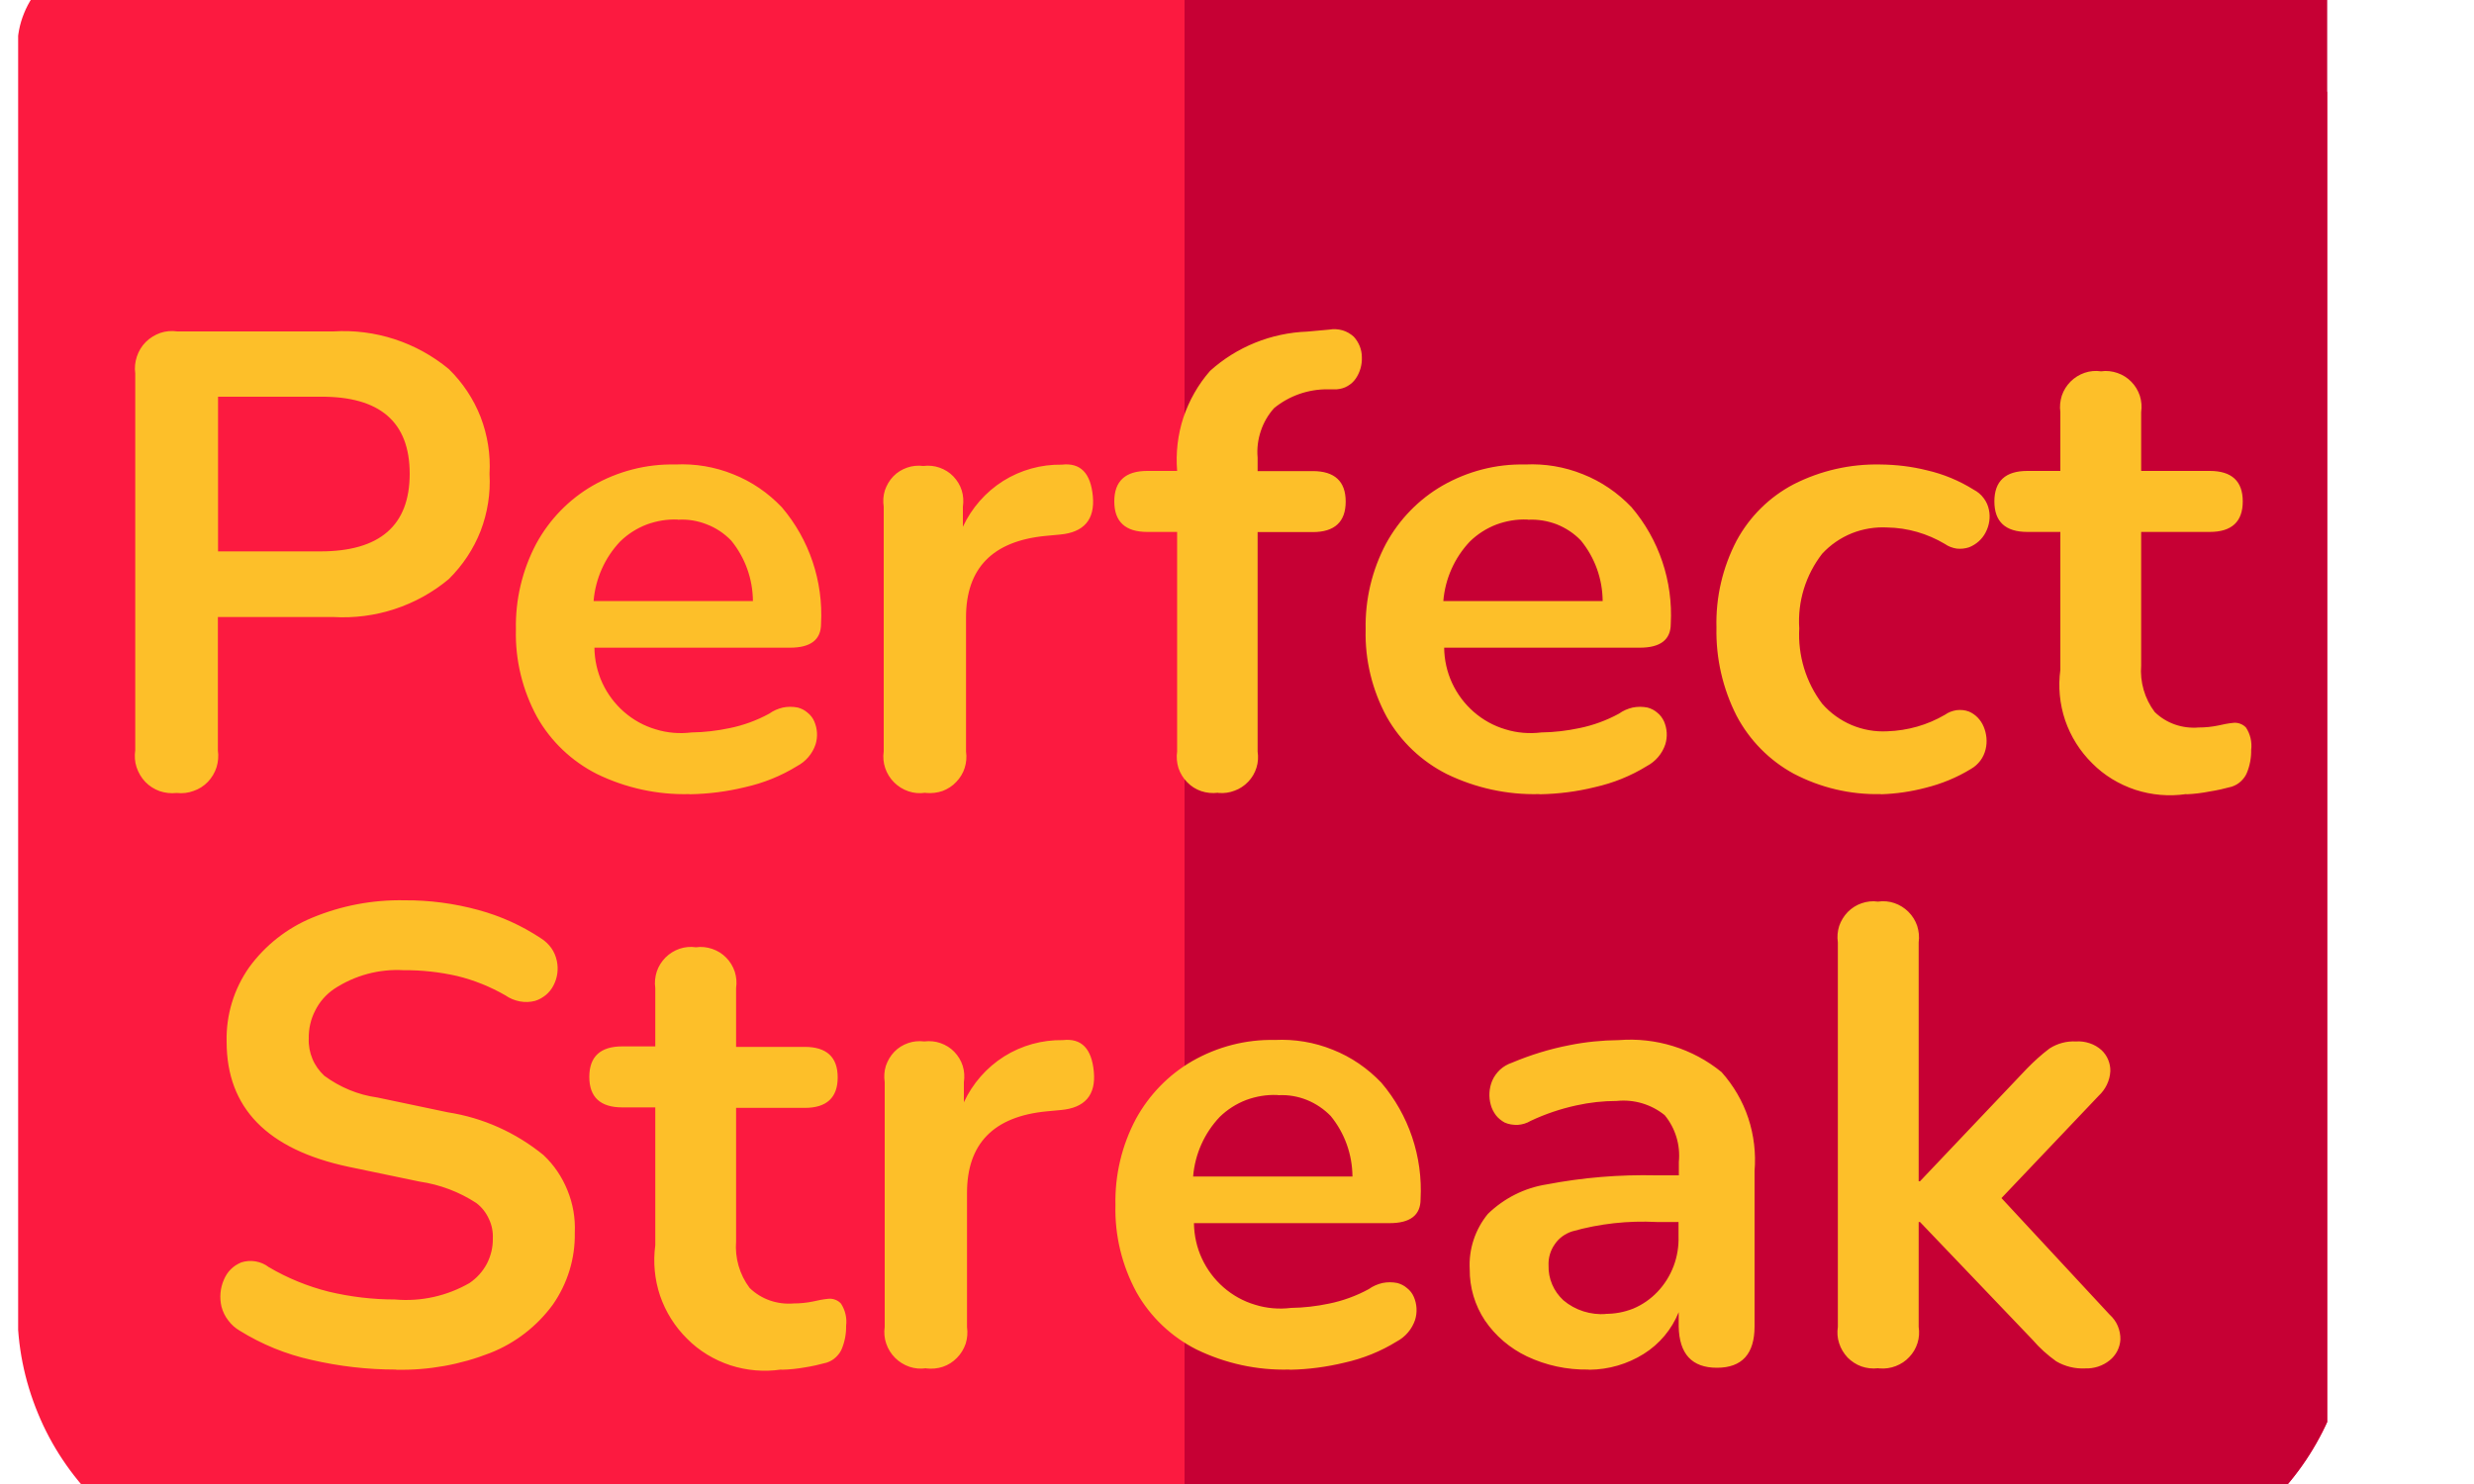 <svg width="15" height="9" viewBox="0 0 15 9" fill="none" xmlns="http://www.w3.org/2000/svg">
<g clip-path="url(#clip0_299_16)">
<path d="M13.898 0.42L12.135 -0.222C12.076 -0.245 12.013 -0.256 11.95 -0.255H0.65C0.578 -0.256 0.507 -0.242 0.441 -0.215C0.374 -0.188 0.314 -0.148 0.264 -0.098C0.213 -0.047 0.173 0.013 0.146 0.08C0.119 0.146 0.105 0.217 0.106 0.289V7.946C0.105 8.16 0.148 8.373 0.23 8.571C0.311 8.769 0.432 8.949 0.583 9.101C0.735 9.253 0.915 9.373 1.113 9.455C1.312 9.537 1.524 9.579 1.739 9.579H12.624C12.838 9.579 13.051 9.537 13.249 9.455C13.447 9.373 13.627 9.253 13.779 9.101C13.931 8.949 14.051 8.769 14.133 8.571C14.215 8.373 14.257 8.16 14.257 7.946V0.933C14.258 0.82 14.223 0.711 14.159 0.619C14.095 0.527 14.004 0.457 13.898 0.42Z" fill="#FC1A40"/>
<path d="M14.257 0.931V7.946C14.257 8.16 14.215 8.373 14.133 8.571C14.051 8.769 13.931 8.949 13.779 9.101C13.627 9.253 13.447 9.373 13.249 9.455C13.051 9.537 12.838 9.579 12.624 9.579H7.182V-0.254H11.947C12.01 -0.255 12.073 -0.244 12.132 -0.221H14.062C14.168 -0.184 14.257 -0.055 14.257 0.609C14.257 0.719 14.257 0.836 14.257 0.931Z" fill="#C60034"/>
<path d="M1.071 4.809C1.036 4.813 1.001 4.809 0.968 4.798C0.935 4.786 0.905 4.767 0.881 4.742C0.857 4.717 0.839 4.686 0.828 4.653C0.817 4.62 0.815 4.584 0.82 4.55V2.265C0.815 2.23 0.819 2.195 0.83 2.162C0.841 2.129 0.859 2.099 0.884 2.074C0.909 2.049 0.939 2.031 0.972 2.019C1.005 2.008 1.04 2.005 1.075 2.01H2.021C2.275 1.994 2.525 2.076 2.721 2.238C2.805 2.32 2.871 2.419 2.914 2.529C2.956 2.639 2.975 2.756 2.968 2.874C2.975 2.992 2.956 3.11 2.914 3.22C2.871 3.33 2.805 3.429 2.721 3.512C2.526 3.675 2.275 3.757 2.021 3.742H1.321V4.551C1.326 4.585 1.323 4.62 1.313 4.653C1.302 4.687 1.284 4.717 1.26 4.742C1.236 4.767 1.206 4.786 1.173 4.797C1.141 4.809 1.106 4.813 1.071 4.809ZM1.322 3.344H1.942C2.303 3.344 2.484 3.187 2.484 2.873C2.484 2.559 2.303 2.403 1.942 2.406H1.322V3.344ZM4.18 4.816C3.986 4.821 3.794 4.779 3.619 4.694C3.467 4.617 3.34 4.497 3.256 4.348C3.168 4.186 3.123 4.003 3.128 3.818C3.124 3.636 3.167 3.456 3.252 3.296C3.332 3.15 3.45 3.028 3.594 2.945C3.746 2.858 3.919 2.813 4.094 2.817C4.214 2.811 4.334 2.831 4.445 2.876C4.557 2.92 4.657 2.989 4.74 3.076C4.907 3.272 4.992 3.525 4.978 3.783C4.978 3.88 4.915 3.928 4.79 3.928H3.604C3.605 4.002 3.621 4.075 3.652 4.142C3.683 4.209 3.728 4.269 3.783 4.317C3.839 4.366 3.904 4.402 3.975 4.423C4.045 4.445 4.12 4.451 4.193 4.442C4.27 4.441 4.347 4.432 4.423 4.416C4.507 4.399 4.589 4.369 4.664 4.328C4.689 4.31 4.717 4.298 4.747 4.291C4.776 4.285 4.807 4.285 4.837 4.291C4.859 4.297 4.879 4.307 4.896 4.322C4.914 4.336 4.928 4.354 4.937 4.375C4.956 4.419 4.959 4.468 4.945 4.514C4.926 4.571 4.886 4.618 4.833 4.646C4.736 4.706 4.629 4.749 4.517 4.774C4.407 4.801 4.294 4.815 4.181 4.817L4.18 4.816ZM4.109 3.151C4.045 3.148 3.981 3.159 3.921 3.181C3.861 3.204 3.806 3.239 3.76 3.284C3.667 3.382 3.61 3.51 3.599 3.645H4.565C4.564 3.511 4.518 3.382 4.433 3.278C4.391 3.235 4.341 3.201 4.285 3.18C4.23 3.158 4.17 3.148 4.11 3.152L4.109 3.151ZM5.609 4.808C5.575 4.813 5.54 4.81 5.508 4.799C5.475 4.788 5.445 4.769 5.421 4.745C5.397 4.721 5.378 4.691 5.367 4.658C5.356 4.626 5.353 4.591 5.358 4.557V3.073C5.353 3.04 5.355 3.006 5.365 2.974C5.376 2.942 5.393 2.913 5.416 2.889C5.439 2.865 5.468 2.847 5.5 2.836C5.531 2.825 5.565 2.822 5.598 2.826C5.631 2.822 5.665 2.825 5.696 2.836C5.728 2.847 5.757 2.865 5.78 2.889C5.803 2.913 5.821 2.942 5.831 2.974C5.841 3.006 5.843 3.04 5.838 3.073V3.195C5.891 3.081 5.976 2.984 6.082 2.917C6.189 2.85 6.312 2.816 6.438 2.818C6.551 2.805 6.613 2.869 6.626 3.01C6.639 3.151 6.572 3.229 6.426 3.242L6.34 3.25C6.018 3.281 5.857 3.446 5.857 3.745V4.558C5.862 4.591 5.859 4.625 5.849 4.657C5.839 4.689 5.821 4.718 5.798 4.742C5.775 4.767 5.746 4.785 5.715 4.797C5.683 4.808 5.649 4.812 5.616 4.809L5.609 4.808ZM7.384 4.808C7.35 4.812 7.316 4.809 7.283 4.798C7.251 4.787 7.222 4.769 7.198 4.744C7.174 4.72 7.156 4.69 7.145 4.658C7.135 4.625 7.132 4.591 7.137 4.557V3.226H6.956C6.823 3.226 6.756 3.164 6.756 3.041C6.756 2.918 6.823 2.856 6.956 2.856H7.137C7.128 2.746 7.141 2.636 7.175 2.532C7.21 2.428 7.265 2.331 7.337 2.249C7.499 2.103 7.708 2.019 7.926 2.011L8.059 1.999C8.086 1.994 8.113 1.996 8.139 2.003C8.164 2.01 8.188 2.024 8.208 2.042C8.239 2.076 8.257 2.12 8.257 2.166C8.259 2.212 8.246 2.258 8.22 2.296C8.207 2.315 8.19 2.33 8.171 2.341C8.151 2.353 8.129 2.359 8.106 2.361H8.051C7.932 2.36 7.817 2.4 7.725 2.475C7.689 2.515 7.661 2.563 7.644 2.615C7.627 2.666 7.62 2.721 7.625 2.775V2.857H7.959C8.092 2.857 8.159 2.919 8.159 3.042C8.159 3.165 8.092 3.227 7.959 3.227H7.625V4.558C7.63 4.591 7.628 4.624 7.618 4.656C7.608 4.688 7.591 4.717 7.568 4.741C7.545 4.765 7.517 4.784 7.486 4.795C7.455 4.807 7.422 4.812 7.389 4.809L7.384 4.808ZM9.332 4.816C9.138 4.821 8.946 4.779 8.771 4.694C8.619 4.617 8.492 4.497 8.408 4.348C8.32 4.186 8.275 4.003 8.28 3.818C8.276 3.636 8.319 3.456 8.404 3.296C8.484 3.15 8.602 3.028 8.746 2.945C8.898 2.858 9.071 2.813 9.246 2.817C9.366 2.811 9.486 2.831 9.597 2.876C9.709 2.92 9.809 2.989 9.892 3.076C10.059 3.272 10.144 3.525 10.13 3.783C10.13 3.88 10.067 3.928 9.942 3.928H8.756C8.757 4.002 8.773 4.075 8.804 4.142C8.835 4.209 8.88 4.269 8.935 4.317C8.991 4.366 9.056 4.402 9.127 4.423C9.197 4.445 9.272 4.451 9.345 4.442C9.422 4.441 9.499 4.432 9.575 4.416C9.659 4.399 9.741 4.369 9.816 4.328C9.841 4.31 9.869 4.298 9.899 4.291C9.928 4.285 9.959 4.285 9.989 4.291C10.011 4.297 10.031 4.307 10.048 4.322C10.066 4.336 10.079 4.354 10.089 4.375C10.108 4.419 10.111 4.468 10.097 4.514C10.078 4.571 10.038 4.618 9.985 4.646C9.888 4.706 9.781 4.749 9.669 4.774C9.56 4.801 9.448 4.815 9.336 4.817L9.332 4.816ZM9.261 3.151C9.197 3.148 9.133 3.159 9.073 3.181C9.013 3.204 8.958 3.239 8.912 3.284C8.819 3.382 8.762 3.51 8.751 3.645H9.717C9.716 3.511 9.67 3.382 9.585 3.278C9.544 3.235 9.494 3.202 9.439 3.18C9.384 3.159 9.325 3.149 9.266 3.152L9.261 3.151ZM11.401 4.816C11.218 4.82 11.037 4.777 10.875 4.692C10.728 4.612 10.607 4.489 10.529 4.341C10.445 4.176 10.403 3.992 10.407 3.807C10.402 3.623 10.444 3.442 10.529 3.279C10.608 3.133 10.728 3.014 10.875 2.937C11.038 2.854 11.219 2.813 11.401 2.817C11.496 2.818 11.59 2.829 11.682 2.852C11.783 2.875 11.879 2.915 11.967 2.97C11.99 2.982 12.011 2.999 12.027 3.021C12.043 3.042 12.054 3.066 12.059 3.092C12.069 3.138 12.061 3.187 12.039 3.229C12.018 3.27 11.982 3.302 11.939 3.319C11.915 3.327 11.889 3.33 11.863 3.327C11.838 3.323 11.813 3.314 11.792 3.299C11.686 3.236 11.566 3.201 11.443 3.199C11.37 3.195 11.296 3.207 11.228 3.234C11.159 3.262 11.098 3.304 11.048 3.358C10.948 3.487 10.898 3.648 10.909 3.811C10.9 3.975 10.949 4.137 11.048 4.268C11.097 4.324 11.158 4.368 11.226 4.397C11.295 4.426 11.369 4.439 11.443 4.435C11.566 4.431 11.686 4.397 11.792 4.335C11.813 4.32 11.837 4.311 11.862 4.307C11.887 4.304 11.913 4.306 11.937 4.315C11.978 4.332 12.01 4.366 12.027 4.407C12.045 4.45 12.05 4.498 12.039 4.544C12.033 4.569 12.022 4.593 12.007 4.613C11.991 4.634 11.972 4.651 11.949 4.664C11.864 4.716 11.771 4.754 11.674 4.778C11.586 4.801 11.497 4.814 11.406 4.817L11.401 4.816ZM13.254 4.816C13.151 4.831 13.046 4.822 12.947 4.79C12.848 4.757 12.758 4.703 12.685 4.629C12.611 4.556 12.555 4.467 12.521 4.368C12.488 4.27 12.478 4.165 12.492 4.062V3.226H12.292C12.159 3.226 12.092 3.164 12.092 3.041C12.092 2.918 12.159 2.856 12.292 2.856H12.492V2.499C12.487 2.465 12.491 2.431 12.501 2.399C12.512 2.367 12.53 2.338 12.554 2.314C12.578 2.29 12.607 2.272 12.639 2.261C12.671 2.25 12.706 2.247 12.739 2.252C12.772 2.247 12.806 2.251 12.838 2.262C12.87 2.273 12.899 2.291 12.922 2.315C12.946 2.339 12.963 2.368 12.974 2.4C12.984 2.432 12.987 2.466 12.982 2.499V2.856H13.398C13.531 2.856 13.598 2.918 13.598 3.041C13.598 3.164 13.531 3.226 13.398 3.226H12.982V4.035C12.974 4.136 13.003 4.237 13.064 4.318C13.099 4.352 13.141 4.378 13.187 4.394C13.233 4.41 13.282 4.416 13.331 4.412C13.371 4.412 13.41 4.408 13.449 4.4C13.479 4.393 13.509 4.387 13.539 4.384C13.554 4.382 13.568 4.384 13.582 4.389C13.596 4.394 13.608 4.402 13.618 4.413C13.644 4.453 13.655 4.501 13.649 4.548C13.65 4.595 13.641 4.643 13.623 4.687C13.615 4.707 13.602 4.724 13.586 4.739C13.57 4.754 13.552 4.764 13.531 4.771C13.487 4.783 13.443 4.793 13.398 4.8C13.352 4.809 13.306 4.815 13.259 4.817L13.254 4.816ZM2.399 8.306C2.227 8.306 2.055 8.286 1.887 8.247C1.733 8.213 1.587 8.153 1.453 8.07C1.426 8.054 1.402 8.033 1.384 8.008C1.365 7.984 1.351 7.955 1.343 7.925C1.33 7.87 1.335 7.813 1.357 7.762C1.367 7.738 1.381 7.716 1.399 7.698C1.417 7.68 1.439 7.666 1.463 7.656C1.491 7.647 1.521 7.645 1.55 7.65C1.579 7.655 1.607 7.667 1.63 7.685C1.744 7.752 1.867 7.802 1.995 7.834C2.126 7.865 2.26 7.881 2.395 7.881C2.552 7.895 2.71 7.86 2.847 7.781C2.891 7.751 2.927 7.711 2.952 7.664C2.976 7.617 2.989 7.565 2.988 7.512C2.99 7.47 2.982 7.429 2.964 7.392C2.947 7.354 2.921 7.321 2.888 7.296C2.784 7.228 2.667 7.184 2.544 7.166L2.112 7.076C1.62 6.971 1.374 6.719 1.374 6.318C1.37 6.156 1.418 5.998 1.511 5.866C1.608 5.733 1.74 5.629 1.892 5.566C2.07 5.492 2.261 5.456 2.453 5.46C2.604 5.459 2.755 5.479 2.901 5.519C3.037 5.556 3.165 5.614 3.282 5.692C3.306 5.707 3.326 5.727 3.343 5.75C3.359 5.773 3.37 5.799 3.376 5.827C3.387 5.877 3.38 5.93 3.356 5.976C3.345 5.998 3.329 6.018 3.31 6.034C3.29 6.05 3.268 6.063 3.244 6.07C3.214 6.078 3.182 6.079 3.151 6.073C3.12 6.067 3.091 6.055 3.065 6.037C2.973 5.984 2.874 5.944 2.771 5.919C2.665 5.895 2.557 5.883 2.449 5.884C2.299 5.875 2.151 5.915 2.025 5.998C1.977 6.031 1.937 6.076 1.911 6.129C1.884 6.181 1.871 6.239 1.872 6.298C1.87 6.34 1.878 6.382 1.894 6.421C1.91 6.46 1.935 6.495 1.966 6.524C2.061 6.594 2.171 6.64 2.288 6.656L2.716 6.746C2.929 6.779 3.128 6.869 3.295 7.005C3.359 7.065 3.408 7.138 3.441 7.22C3.474 7.301 3.489 7.388 3.485 7.476C3.488 7.632 3.441 7.784 3.352 7.912C3.256 8.043 3.125 8.145 2.973 8.205C2.792 8.276 2.599 8.311 2.404 8.307L2.399 8.306ZM4.735 8.306C4.632 8.321 4.527 8.312 4.428 8.28C4.329 8.247 4.239 8.193 4.166 8.119C4.092 8.046 4.036 7.957 4.002 7.858C3.969 7.76 3.959 7.655 3.973 7.552V6.716H3.773C3.64 6.716 3.573 6.654 3.573 6.531C3.573 6.408 3.64 6.346 3.773 6.346H3.973V5.992C3.968 5.958 3.972 5.924 3.982 5.892C3.993 5.86 4.011 5.831 4.035 5.807C4.059 5.783 4.088 5.765 4.12 5.754C4.152 5.743 4.187 5.74 4.22 5.745C4.253 5.74 4.287 5.744 4.319 5.755C4.351 5.766 4.38 5.784 4.403 5.808C4.427 5.832 4.444 5.861 4.455 5.893C4.465 5.925 4.468 5.959 4.463 5.992V6.349H4.879C5.012 6.349 5.079 6.411 5.079 6.534C5.079 6.657 5.012 6.719 4.879 6.719H4.463V7.528C4.455 7.629 4.484 7.73 4.545 7.811C4.58 7.845 4.622 7.871 4.668 7.887C4.714 7.903 4.763 7.909 4.812 7.905C4.852 7.905 4.891 7.901 4.93 7.893C4.96 7.886 4.99 7.88 5.02 7.877C5.035 7.875 5.049 7.877 5.063 7.882C5.077 7.887 5.089 7.895 5.099 7.906C5.125 7.946 5.136 7.994 5.13 8.041C5.131 8.088 5.122 8.136 5.104 8.18C5.096 8.2 5.083 8.217 5.067 8.232C5.051 8.247 5.033 8.257 5.012 8.264C4.968 8.276 4.924 8.286 4.879 8.293C4.833 8.301 4.787 8.306 4.741 8.307L4.735 8.306ZM5.615 8.298C5.581 8.303 5.546 8.3 5.514 8.289C5.481 8.278 5.451 8.259 5.427 8.235C5.403 8.211 5.384 8.181 5.373 8.148C5.362 8.116 5.359 8.081 5.364 8.047V6.563C5.359 6.53 5.361 6.496 5.371 6.464C5.382 6.432 5.399 6.403 5.422 6.379C5.445 6.355 5.474 6.337 5.506 6.326C5.537 6.315 5.571 6.312 5.604 6.316C5.637 6.312 5.671 6.315 5.702 6.326C5.734 6.337 5.763 6.355 5.786 6.379C5.809 6.403 5.827 6.432 5.837 6.464C5.847 6.496 5.849 6.53 5.844 6.563V6.685C5.897 6.571 5.982 6.474 6.088 6.407C6.195 6.34 6.318 6.306 6.444 6.308C6.557 6.295 6.619 6.359 6.632 6.5C6.645 6.641 6.578 6.719 6.432 6.732L6.346 6.74C6.024 6.771 5.863 6.936 5.863 7.235V8.048C5.868 8.082 5.865 8.116 5.855 8.149C5.844 8.181 5.826 8.211 5.802 8.235C5.778 8.26 5.749 8.278 5.717 8.289C5.684 8.3 5.65 8.303 5.616 8.299L5.615 8.298ZM7.815 8.306C7.621 8.311 7.429 8.269 7.254 8.184C7.102 8.107 6.975 7.987 6.891 7.838C6.803 7.676 6.758 7.493 6.763 7.308C6.759 7.126 6.802 6.946 6.887 6.786C6.967 6.64 7.085 6.518 7.229 6.435C7.381 6.348 7.554 6.303 7.729 6.307C7.849 6.301 7.969 6.321 8.08 6.366C8.192 6.41 8.292 6.479 8.375 6.566C8.542 6.762 8.627 7.015 8.613 7.273C8.613 7.37 8.55 7.418 8.425 7.418H7.239C7.24 7.492 7.256 7.565 7.287 7.632C7.318 7.699 7.363 7.759 7.418 7.807C7.474 7.856 7.539 7.892 7.61 7.913C7.68 7.935 7.755 7.941 7.828 7.932C7.905 7.931 7.982 7.922 8.058 7.906C8.142 7.889 8.224 7.859 8.299 7.818C8.324 7.8 8.352 7.788 8.382 7.781C8.411 7.775 8.442 7.775 8.472 7.781C8.494 7.787 8.514 7.797 8.531 7.812C8.549 7.826 8.563 7.844 8.572 7.865C8.591 7.909 8.594 7.958 8.58 8.004C8.561 8.061 8.521 8.108 8.468 8.136C8.371 8.196 8.264 8.239 8.152 8.264C8.044 8.29 7.934 8.305 7.823 8.307L7.815 8.306ZM7.744 6.641C7.68 6.638 7.616 6.649 7.556 6.671C7.496 6.694 7.441 6.729 7.395 6.774C7.302 6.872 7.245 7 7.234 7.135H8.2C8.199 7.001 8.153 6.872 8.068 6.768C8.027 6.726 7.978 6.693 7.924 6.671C7.869 6.649 7.811 6.639 7.752 6.642L7.744 6.641ZM9.629 8.306C9.501 8.308 9.374 8.281 9.258 8.226C9.155 8.177 9.067 8.102 9.003 8.008C8.942 7.916 8.91 7.808 8.911 7.698C8.904 7.576 8.944 7.456 9.021 7.362C9.119 7.267 9.243 7.204 9.378 7.183C9.597 7.141 9.819 7.123 10.042 7.128H10.179V7.046C10.189 6.944 10.158 6.842 10.093 6.763C10.011 6.697 9.907 6.666 9.802 6.677C9.72 6.677 9.638 6.686 9.557 6.704C9.461 6.725 9.369 6.756 9.28 6.798C9.257 6.812 9.23 6.82 9.203 6.822C9.175 6.823 9.148 6.819 9.123 6.808C9.103 6.797 9.084 6.782 9.07 6.764C9.056 6.745 9.045 6.724 9.039 6.702C9.025 6.653 9.028 6.601 9.047 6.555C9.058 6.529 9.075 6.506 9.095 6.487C9.116 6.468 9.14 6.454 9.167 6.445C9.279 6.398 9.395 6.362 9.514 6.339C9.613 6.319 9.713 6.309 9.814 6.308C10.039 6.29 10.263 6.359 10.438 6.502C10.51 6.583 10.566 6.678 10.6 6.781C10.634 6.884 10.647 6.994 10.638 7.102V8.044C10.638 8.211 10.562 8.295 10.41 8.295C10.258 8.295 10.181 8.211 10.178 8.044V7.958C10.136 8.062 10.062 8.151 9.966 8.211C9.867 8.273 9.753 8.306 9.637 8.307L9.629 8.306ZM9.729 7.968C9.789 7.969 9.848 7.958 9.903 7.936C9.958 7.913 10.008 7.878 10.049 7.835C10.092 7.79 10.125 7.737 10.147 7.679C10.169 7.621 10.179 7.559 10.177 7.497V7.411H10.044C9.871 7.402 9.698 7.421 9.532 7.468C9.489 7.482 9.451 7.509 9.426 7.547C9.4 7.584 9.387 7.629 9.389 7.674C9.388 7.714 9.395 7.753 9.411 7.79C9.426 7.826 9.45 7.859 9.479 7.886C9.551 7.947 9.645 7.976 9.739 7.969L9.729 7.968ZM11.386 8.298C11.352 8.302 11.318 8.298 11.286 8.287C11.255 8.276 11.226 8.257 11.202 8.233C11.179 8.208 11.161 8.179 11.151 8.147C11.14 8.115 11.138 8.08 11.143 8.047V5.715C11.138 5.682 11.141 5.648 11.151 5.616C11.162 5.584 11.18 5.555 11.203 5.531C11.227 5.507 11.255 5.489 11.287 5.478C11.319 5.467 11.353 5.463 11.386 5.468C11.42 5.463 11.454 5.466 11.486 5.477C11.518 5.488 11.547 5.506 11.571 5.53C11.595 5.554 11.613 5.583 11.624 5.615C11.634 5.647 11.638 5.681 11.633 5.715V7.164H11.641L12.289 6.481C12.332 6.437 12.377 6.396 12.426 6.359C12.474 6.328 12.53 6.313 12.587 6.316C12.615 6.314 12.643 6.318 12.67 6.327C12.697 6.336 12.721 6.35 12.742 6.369C12.759 6.385 12.773 6.405 12.782 6.427C12.791 6.449 12.796 6.473 12.795 6.497C12.792 6.554 12.766 6.607 12.724 6.646L12.135 7.266L12.791 7.973C12.812 7.992 12.829 8.015 12.84 8.041C12.851 8.067 12.857 8.096 12.856 8.124C12.855 8.148 12.848 8.172 12.837 8.194C12.826 8.215 12.81 8.235 12.791 8.25C12.749 8.284 12.696 8.301 12.642 8.299C12.581 8.302 12.52 8.287 12.467 8.256C12.414 8.218 12.366 8.175 12.324 8.126L11.641 7.411H11.633V8.047C11.638 8.08 11.636 8.113 11.626 8.145C11.616 8.177 11.599 8.206 11.576 8.23C11.553 8.255 11.525 8.273 11.494 8.285C11.463 8.297 11.429 8.302 11.396 8.299L11.386 8.298Z" fill="#FDBF29"/>
</g>
<defs>
<clipPath id="clip0_299_16">
<rect width="14" height="9" fill="white" transform="translate(0.11)"/>
</clipPath>
</defs>
</svg>

